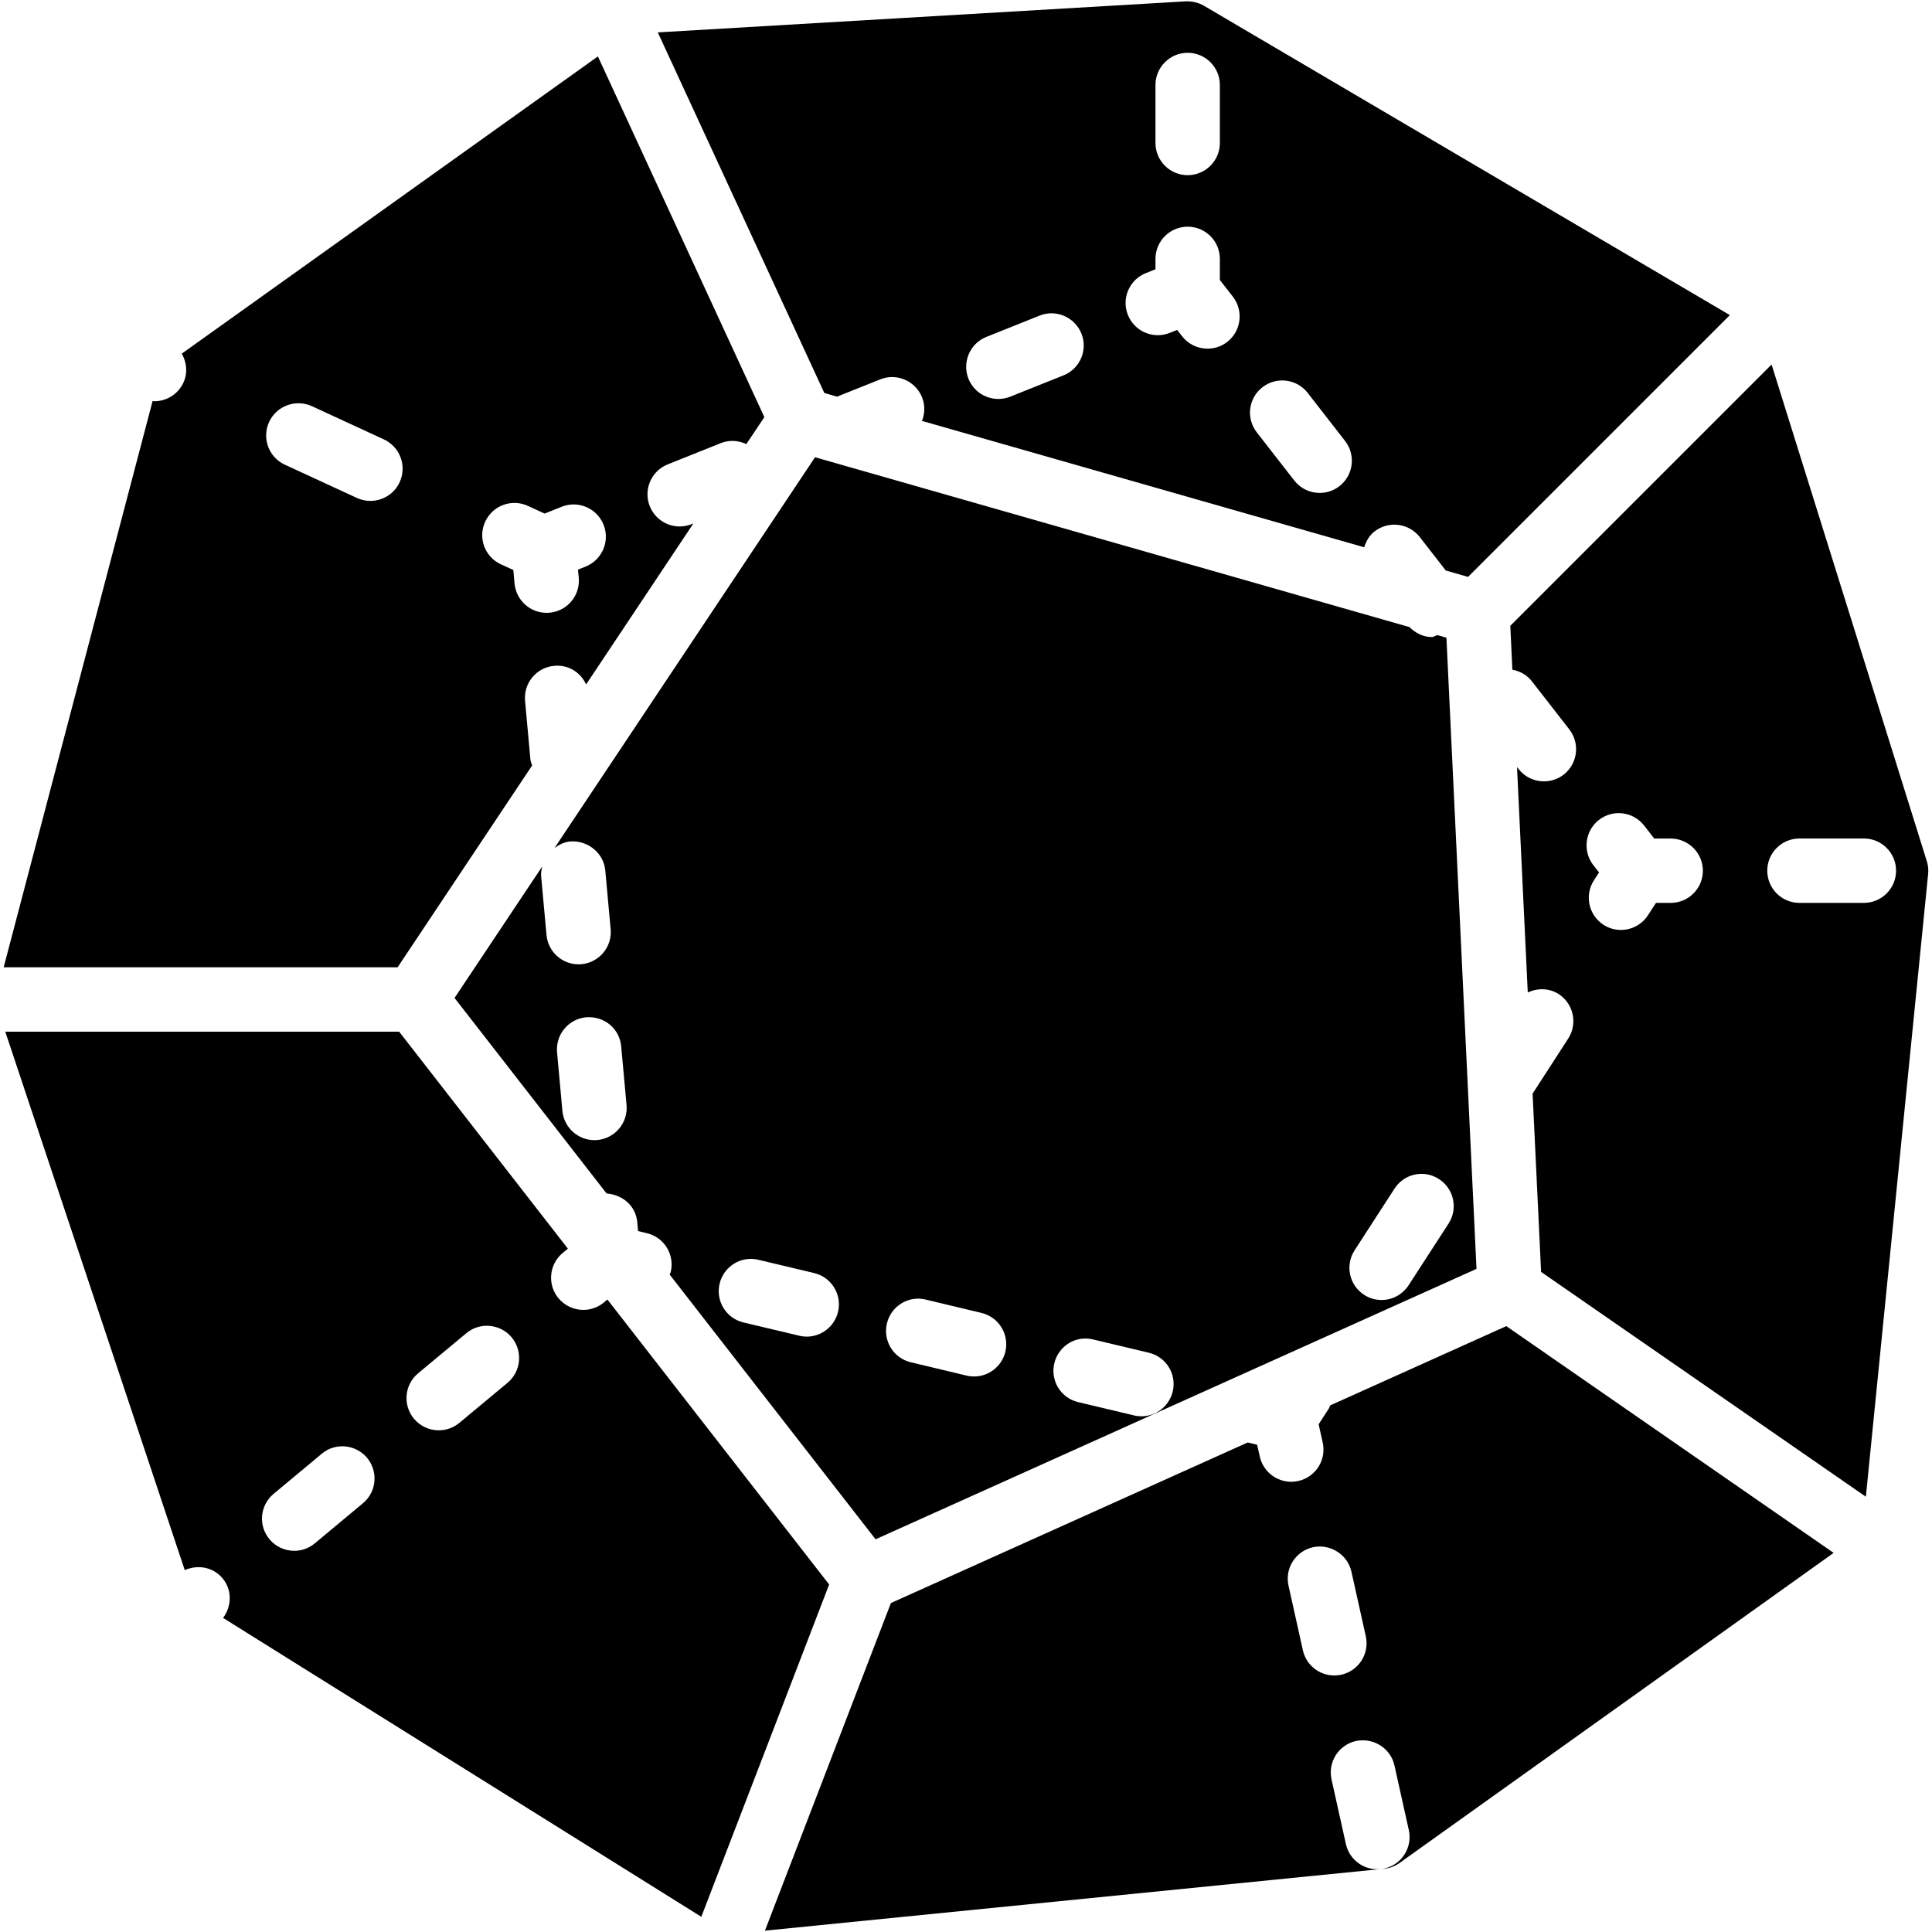 <?xml version="1.0" encoding="iso-8859-1"?>
<!-- Generator: Adobe Illustrator 19.0.0, SVG Export Plug-In . SVG Version: 6.00 Build 0)  -->
<svg version="1.1" id="Layer_1" xmlns="http://www.w3.org/2000/svg" xmlns:xlink="http://www.w3.org/1999/xlink" x="0px" y="0px"
	 viewBox="0 0 30 30" style="enable-background:new 0 0 30 30;" xml:space="preserve">
<g>
	<g>
		<path d="M12.998,6.159l0.67-0.268c0.255-0.103,0.546,0.022,0.65,0.279c0.049,0.123,0.043,0.252-0.001,0.366l6.866,1.962
			c0.03-0.093,0.078-0.181,0.161-0.246c0.219-0.17,0.532-0.129,0.702,0.087l0.404,0.52l0.346,0.099l4.065-4.065l-8.167-4.804
			c-0.085-0.049-0.181-0.071-0.283-0.068l-8.197,0.482L12.8,6.102L12.998,6.159z M19.603,6.013c0.219-0.17,0.533-0.13,0.702,0.087
			l0.581,0.747c0.17,0.218,0.13,0.532-0.087,0.702c-0.091,0.071-0.2,0.105-0.307,0.105c-0.149,0-0.296-0.066-0.395-0.193
			l-0.581-0.747C19.345,6.496,19.385,6.182,19.603,6.013z M17.942,1.32c0-0.276,0.224-0.5,0.5-0.5s0.5,0.224,0.5,0.5v0.9
			c0,0.276-0.224,0.5-0.5,0.5s-0.5-0.224-0.5-0.5V1.32z M17.792,4.241l0.15-0.06V4.02c0-0.276,0.224-0.5,0.5-0.5s0.5,0.224,0.5,0.5
			v0.328l0.202,0.259c0.169,0.218,0.13,0.532-0.087,0.702c-0.091,0.071-0.199,0.105-0.307,0.105c-0.149,0-0.296-0.066-0.395-0.193
			l-0.076-0.098l-0.115,0.046c-0.256,0.102-0.547-0.021-0.65-0.279C17.411,4.635,17.536,4.344,17.792,4.241z M15.317,5.231
			l0.825-0.33c0.254-0.103,0.547,0.022,0.65,0.278c0.103,0.257-0.022,0.548-0.279,0.65l-0.825,0.33
			c-0.061,0.024-0.124,0.036-0.186,0.036c-0.198,0-0.386-0.119-0.464-0.314C14.937,5.624,15.061,5.333,15.317,5.231z M29.919,13.371
			l-2.41-7.711l-4.057,4.057l0.032,0.682c0.116,0.022,0.226,0.08,0.303,0.18l0.581,0.747c0.17,0.218,0.13,0.532-0.087,0.702
			c-0.091,0.071-0.2,0.105-0.307,0.105c-0.149,0-0.296-0.066-0.395-0.193l-0.023-0.029l0.167,3.5c0.151-0.07,0.33-0.071,0.48,0.025
			c0.231,0.15,0.298,0.46,0.148,0.691l-0.553,0.855l0.132,2.768l5.043,3.491l0.967-9.671C29.947,13.503,29.94,13.435,29.919,13.371z
			 M25.942,14.02h-0.228l-0.124,0.191c-0.096,0.148-0.256,0.229-0.42,0.229c-0.093,0-0.187-0.025-0.271-0.08
			c-0.232-0.15-0.298-0.46-0.148-0.691l0.079-0.122l-0.089-0.113c-0.169-0.219-0.13-0.533,0.087-0.702
			c0.218-0.17,0.531-0.131,0.702,0.087l0.157,0.202h0.255c0.276,0,0.5,0.224,0.5,0.5S26.218,14.02,25.942,14.02z M28.942,14.02h-1
			c-0.276,0-0.5-0.224-0.5-0.5s0.224-0.5,0.5-0.5h1c0.276,0,0.5,0.224,0.5,0.5S29.218,14.02,28.942,14.02z M20.653,21.824
			c-0.008,0.016-0.009,0.033-0.019,0.048l-0.158,0.244l0.063,0.284c0.06,0.27-0.11,0.537-0.38,0.597
			c-0.037,0.008-0.073,0.012-0.109,0.012c-0.229,0-0.436-0.158-0.488-0.392l-0.041-0.183l-0.147-0.035l-5.54,2.493l-1.956,5.087
			l9.613-0.961c0.087-0.008,0.17-0.039,0.241-0.09l6.741-4.815l-5.083-3.521L20.653,21.824z M20.231,25.625l-0.223-1.003
			c-0.06-0.27,0.11-0.536,0.38-0.597c0.264-0.056,0.536,0.109,0.597,0.38l0.223,1.003c0.06,0.27-0.11,0.536-0.38,0.597
			c-0.036,0.008-0.073,0.012-0.109,0.012C20.49,26.017,20.283,25.859,20.231,25.625z M21.496,29.014
			c-0.037,0.008-0.073,0.012-0.109,0.012c-0.229,0-0.436-0.158-0.488-0.392l-0.223-1.003c-0.06-0.27,0.11-0.537,0.38-0.597
			c0.269-0.055,0.537,0.11,0.597,0.38l0.223,1.003C21.936,28.687,21.766,28.955,21.496,29.014z M10.398,19.791l3.198,4.111
			l9.331-4.199L22.46,9.902l-0.139-0.04c-0.031,0.006-0.058,0.03-0.088,0.03c-0.129,0-0.252-0.059-0.348-0.155L12.656,7.1
			l-4.045,6.067c0.071-0.052,0.151-0.093,0.245-0.101c0.27-0.019,0.519,0.178,0.543,0.453l0.083,0.91
			c0.025,0.274-0.178,0.518-0.453,0.543c-0.015,0.001-0.03,0.002-0.045,0.002c-0.256,0-0.474-0.195-0.498-0.455l-0.083-0.91
			c-0.005-0.054,0.005-0.105,0.017-0.155l-1.362,2.042l2.361,3.036c0.249,0.02,0.453,0.192,0.476,0.444l0.013,0.14l0.137,0.033
			c0.269,0.064,0.434,0.334,0.37,0.603C10.412,19.766,10.403,19.778,10.398,19.791z M21.034,19.415l0.62-0.958
			c0.15-0.233,0.46-0.3,0.691-0.148c0.232,0.15,0.298,0.46,0.148,0.691l-0.62,0.957c-0.096,0.148-0.256,0.229-0.42,0.229
			c-0.093,0-0.187-0.025-0.271-0.08C20.95,19.956,20.884,19.646,21.034,19.415z M16.371,21.17c0.064-0.27,0.334-0.438,0.602-0.371
			l0.866,0.206c0.269,0.064,0.435,0.333,0.371,0.602c-0.055,0.23-0.26,0.385-0.486,0.385c-0.039,0-0.077-0.004-0.116-0.014
			l-0.866-0.206C16.473,21.709,16.307,21.439,16.371,21.17z M13.772,20.55c0.064-0.269,0.336-0.437,0.603-0.37l0.866,0.207
			c0.269,0.065,0.434,0.334,0.37,0.603c-0.055,0.229-0.26,0.384-0.486,0.384c-0.039,0-0.078-0.004-0.117-0.014l-0.866-0.207
			C13.873,21.089,13.708,20.819,13.772,20.55z M9.277,17.702c-0.016,0.001-0.031,0.002-0.046,0.002
			c-0.256,0-0.474-0.195-0.498-0.454L8.65,16.34c-0.025-0.275,0.178-0.519,0.453-0.544c0.284-0.02,0.518,0.178,0.543,0.453
			l0.083,0.909C9.754,17.433,9.552,17.676,9.277,17.702z M11.174,19.933c0.064-0.27,0.335-0.436,0.602-0.371l0.866,0.206
			c0.269,0.064,0.435,0.333,0.371,0.602c-0.055,0.23-0.26,0.385-0.486,0.385c-0.039,0-0.077-0.004-0.116-0.014l-0.866-0.206
			C11.276,20.472,11.11,20.202,11.174,19.933z M9.432,20.179l-0.054,0.045c-0.094,0.078-0.207,0.116-0.32,0.116
			c-0.144,0-0.286-0.062-0.385-0.18c-0.177-0.212-0.148-0.527,0.064-0.704l0.081-0.067l-2.62-3.369H0.082l2.787,8.361
			c0.2-0.09,0.44-0.049,0.587,0.127c0.151,0.181,0.143,0.434,0.008,0.615l7.426,4.641l1.985-5.16L9.432,20.179z M5.636,23.342
			l-0.748,0.623c-0.093,0.078-0.207,0.116-0.319,0.116c-0.144,0-0.286-0.062-0.385-0.18c-0.177-0.213-0.148-0.527,0.064-0.704
			l0.748-0.623c0.211-0.178,0.527-0.147,0.704,0.063C5.877,22.851,5.848,23.166,5.636,23.342z M7.881,21.472l-0.749,0.623
			c-0.093,0.077-0.207,0.115-0.319,0.115c-0.144,0-0.286-0.062-0.385-0.18c-0.177-0.213-0.148-0.528,0.064-0.705l0.749-0.623
			c0.211-0.177,0.528-0.146,0.704,0.064C8.122,20.98,8.093,21.295,7.881,21.472z M8.263,11.886c-0.009-0.031-0.024-0.06-0.027-0.094
			l-0.083-0.91c-0.025-0.275,0.178-0.519,0.453-0.543c0.221-0.021,0.411,0.103,0.495,0.289l1.666-2.5L10.74,8.139
			c-0.061,0.024-0.124,0.036-0.186,0.036c-0.198,0-0.386-0.119-0.464-0.314c-0.103-0.256,0.022-0.547,0.278-0.65l0.824-0.33
			c0.134-0.054,0.276-0.042,0.397,0.015l0.28-0.419L9.284,0.876L2.823,5.491C2.898,5.626,2.918,5.789,2.849,5.94
			C2.765,6.123,2.584,6.231,2.394,6.231c-0.008,0-0.016-0.005-0.024-0.005L0.057,15.02h6.117L8.263,11.886z M7.534,8.101
			c0.115-0.25,0.41-0.362,0.664-0.245l0.259,0.119l0.265-0.106c0.256-0.103,0.547,0.022,0.65,0.279
			c0.103,0.256-0.022,0.547-0.279,0.65L8.975,8.845l0.012,0.126c0.025,0.275-0.178,0.518-0.453,0.543
			C8.518,9.515,8.503,9.516,8.488,9.516c-0.256,0-0.474-0.195-0.498-0.455l-0.019-0.21L7.779,8.763
			C7.528,8.649,7.418,8.352,7.534,8.101z M5.751,7.778c-0.07,0-0.141-0.015-0.209-0.046L4.424,7.216
			C4.172,7.1,4.063,6.803,4.179,6.552c0.116-0.25,0.412-0.359,0.664-0.245l1.118,0.516c0.251,0.116,0.36,0.413,0.245,0.664
			C6.122,7.67,5.94,7.778,5.751,7.778z"/>
	</g>
</g>
</svg>
